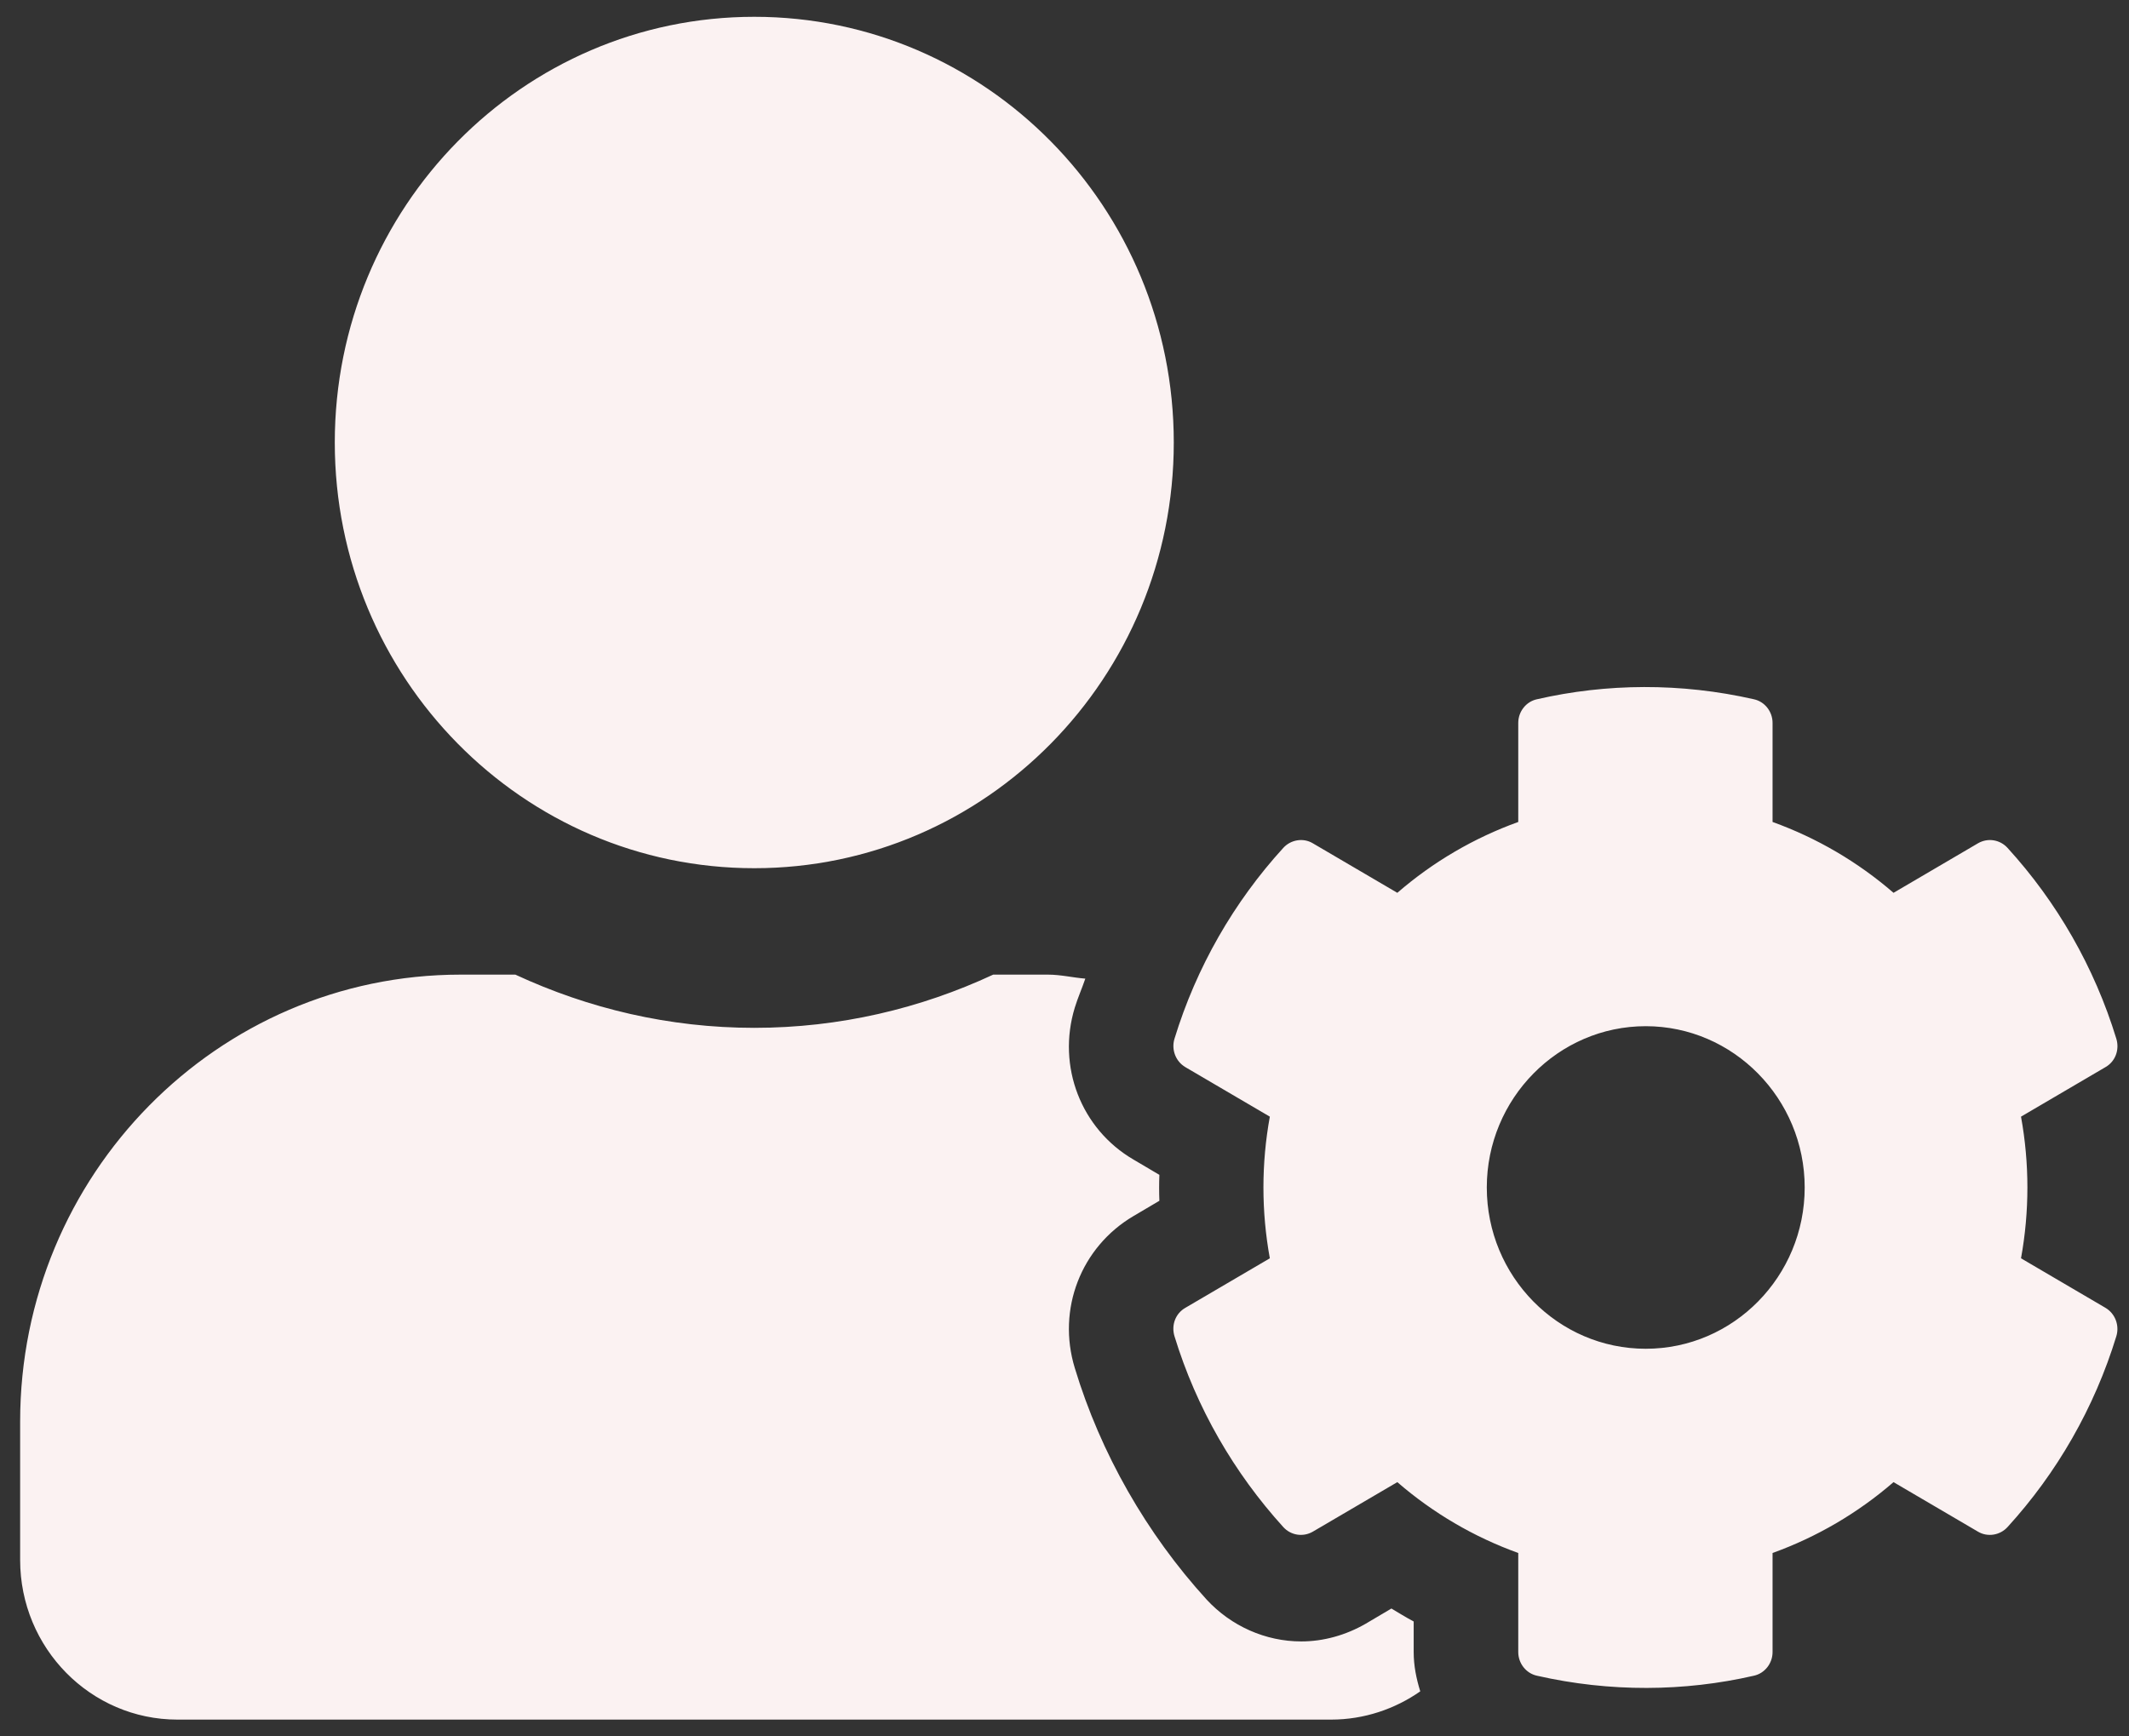 <svg width="76" height="62" viewBox="0 0 76 62" fill="none" xmlns="http://www.w3.org/2000/svg">
<rect x="0" y="0" width="76" height="62" fill="#333333" stroke="none"/>
<g clip-path="url(#clip0_3_33)">
<path d="M72.145 44.929C72.449 43.255 72.449 41.545 72.145 39.871L75.163 38.101C75.514 37.899 75.666 37.484 75.549 37.092C74.765 34.527 73.42 32.199 71.665 30.276C71.396 29.979 70.963 29.907 70.612 30.109L67.594 31.879C66.318 30.774 64.856 29.919 63.276 29.349V25.811C63.276 25.407 62.996 25.051 62.61 24.968C60.001 24.374 57.345 24.398 54.865 24.968C54.478 25.051 54.198 25.407 54.198 25.811V29.349C52.618 29.919 51.156 30.774 49.881 31.879L46.862 30.109C46.523 29.907 46.078 29.979 45.809 30.276C44.054 32.199 42.709 34.527 41.925 37.092C41.808 37.484 41.972 37.899 42.311 38.101L45.33 39.871C45.025 41.545 45.025 43.255 45.33 44.929L42.311 46.699C41.96 46.901 41.808 47.316 41.925 47.708C42.709 50.273 44.054 52.589 45.809 54.524C46.078 54.821 46.511 54.892 46.862 54.691L49.881 52.921C51.156 54.026 52.618 54.881 54.198 55.451V58.989C54.198 59.393 54.478 59.749 54.865 59.833C57.474 60.426 60.129 60.403 62.61 59.833C62.996 59.749 63.276 59.393 63.276 58.989V55.451C64.856 54.881 66.318 54.026 67.594 52.921L70.612 54.691C70.951 54.892 71.396 54.821 71.665 54.524C73.42 52.601 74.765 50.273 75.549 47.708C75.666 47.316 75.502 46.901 75.163 46.699L72.145 44.929ZM58.749 48.159C55.613 48.159 53.075 45.571 53.075 42.4C53.075 39.229 55.625 36.641 58.749 36.641C61.873 36.641 64.423 39.229 64.423 42.4C64.423 45.571 61.884 48.159 58.749 48.159ZM26.926 31C35.198 31 41.901 24.196 41.901 15.8C41.901 7.404 35.198 0.6 26.926 0.6C18.655 0.6 11.951 7.404 11.951 15.8C11.951 24.196 18.655 31 26.926 31ZM50.465 57.897C50.197 57.754 49.927 57.588 49.67 57.434L48.746 57.98C48.044 58.384 47.248 58.609 46.453 58.609C45.177 58.609 43.949 58.063 43.072 57.113C40.93 54.762 39.292 51.9 38.368 48.848C37.725 46.746 38.59 44.526 40.462 43.421L41.387 42.875C41.375 42.566 41.375 42.258 41.387 41.949L40.462 41.403C38.59 40.31 37.725 38.078 38.368 35.976C38.474 35.631 38.626 35.287 38.743 34.943C38.298 34.907 37.865 34.8 37.409 34.8H35.455C32.858 36.011 29.968 36.7 26.926 36.7C23.884 36.7 21.006 36.011 18.397 34.8H16.443C7.762 34.8 0.719 41.949 0.719 50.76V55.7C0.719 58.847 3.235 61.4 6.335 61.4H47.517C48.699 61.4 49.799 61.02 50.7 60.391C50.559 59.939 50.465 59.476 50.465 58.989V57.897Z" fill="#FBF2F2"/>
</g>
<defs>
<clipPath id="clip0_3_33">
<rect width="74.877" height="60.8" fill="white" transform="translate(0.719 0.6)"/>
</clipPath>
</defs>
</svg>